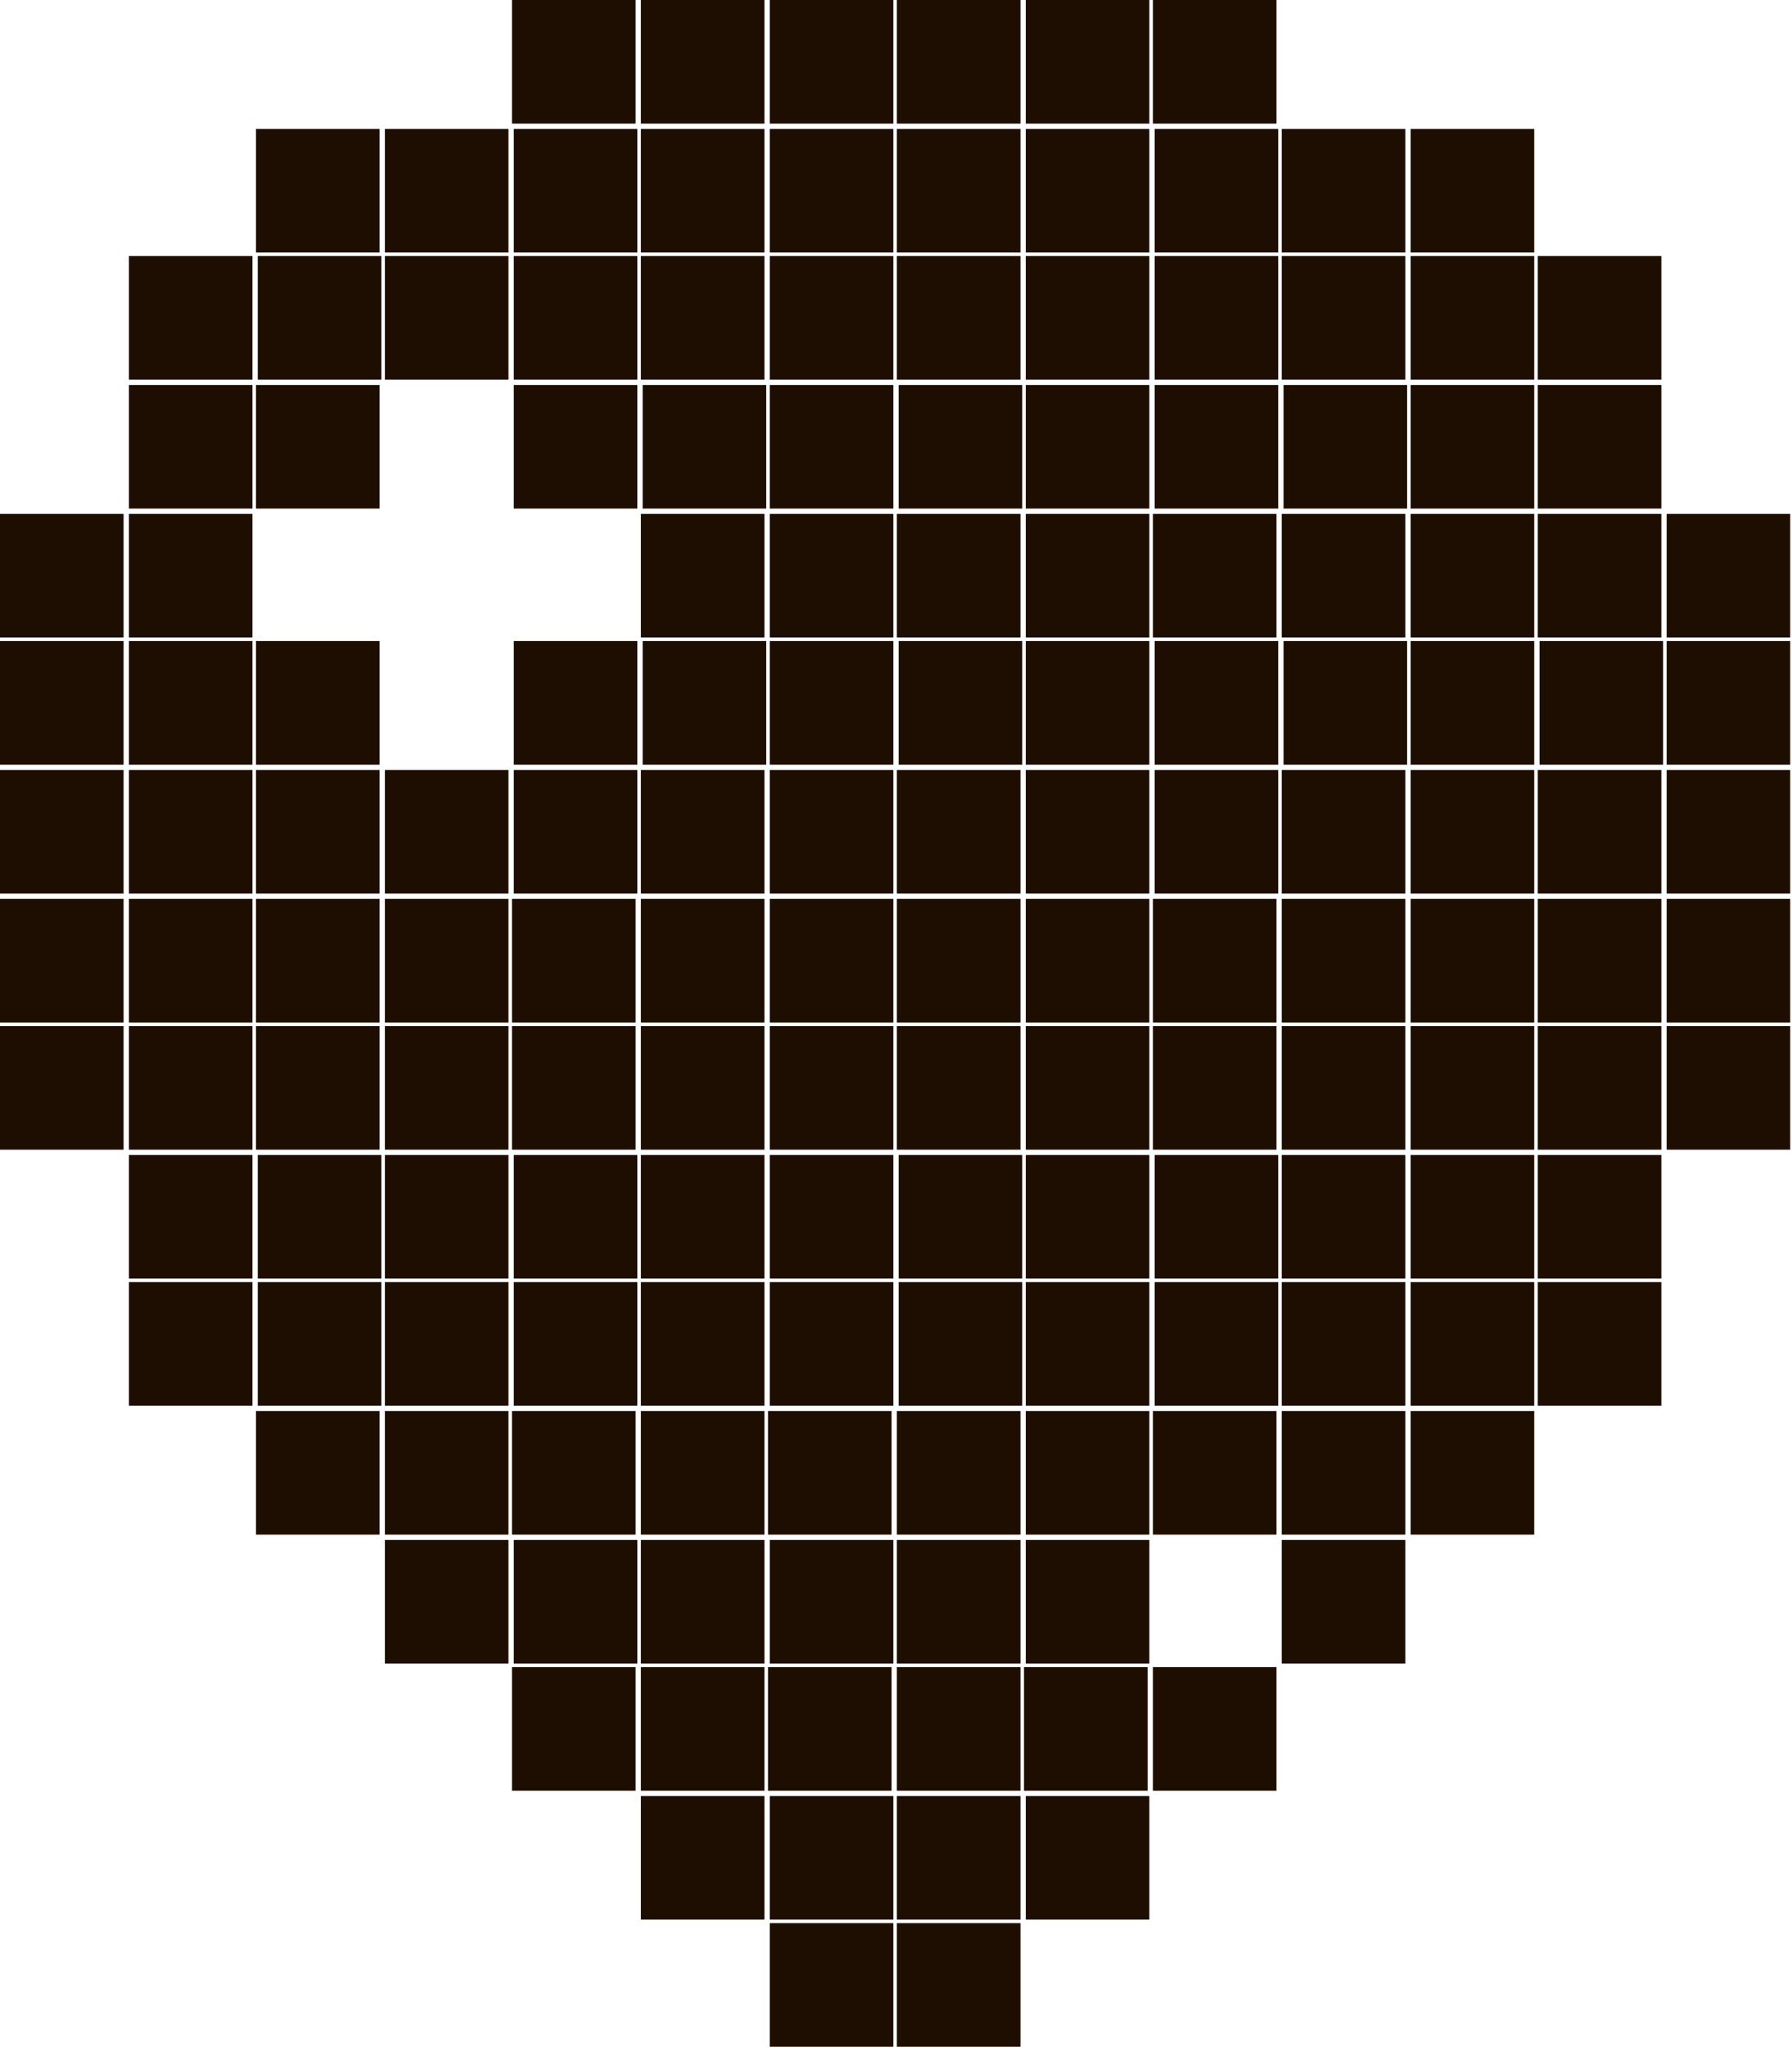 <?xml version="1.0" encoding="utf-8"?>
<!-- Generator: Adobe Illustrator 27.3.1, SVG Export Plug-In . SVG Version: 6.00 Build 0)  -->
<svg version="1.1" id="Слой_1" xmlns="http://www.w3.org/2000/svg" xmlns:xlink="http://www.w3.org/1999/xlink" x="0px" y="0px"
	 viewBox="0 0 101.5 115.9" style="enable-background:new 0 0 101.5 115.9;" xml:space="preserve">
<style type="text/css">
	.st0{fill:#1E0E01;}
</style>
<path class="st0" d="M0,29.1h7v7H0V29.1z M0,36.3h7v7H0V36.3z M0,43.6h7v7H0V43.6z M0,50.9h7v7H0V50.9z M0,58.1h7v7H0V58.1z
	 M7.3,36.3h7v7h-7V36.3z M7.3,43.6h7v7h-7V43.6z M7.3,50.9h7v7h-7V50.9z M7.3,58.1h7v7h-7V58.1z M7.3,14.5h7v7h-7V14.5z M14.6,14.5
	h7v7h-7V14.5z M7.3,21.8h7v7h-7V21.8z M7.3,65.4h7v7h-7V65.4z M7.3,72.6h7v7h-7V72.6z M14.5,43.6h7v7h-7V43.6z M14.5,50.9h7v7h-7
	V50.9z M14.5,58.1h7v7h-7V58.1z M14.6,65.4h7v7h-7V65.4z M14.6,72.6h7v7h-7V72.6z M14.5,7.3h7v7h-7V7.3z M14.5,79.9h7v7h-7V79.9z
	 M21.8,50.9h7v7h-7V50.9z M21.8,58.1h7v7h-7V58.1z M21.8,65.4h7v7h-7V65.4z M21.8,72.6h7v7h-7V72.6z M21.8,79.9h7v7h-7V79.9z
	 M21.8,7.3h7v7h-7V7.3z M7.3,29.1h7v7h-7V29.1z M21.8,87.2h7v7h-7V87.2z M29,0h7v7h-7V0z M14.5,21.8h7v7h-7V21.8z M14.5,36.3h7v7h-7
	V36.3z M29,94.4h7v7h-7V94.4z M36.3,0h7v7h-7V0z M21.8,14.5h7v7h-7V14.5z M29.1,7.3h7v7h-7V7.3z M29.1,14.5h7v7h-7V14.5z M36.3,7.3
	h7v7h-7V7.3z M36.3,14.5h7v7h-7V14.5z M43.6,7.3h7v7h-7V7.3z M43.6,14.5h7v7h-7V14.5z M50.8,7.3h7v7h-7V7.3z M50.8,14.5h7v7h-7V14.5
	z M58.1,7.3h7v7h-7V7.3z M58.1,14.5h7v7h-7V14.5z M65.4,7.3h7v7h-7V7.3z M65.4,14.5h7v7h-7V14.5z M72.6,14.5h7v7h-7V14.5z
	 M79.9,14.5h7v7h-7V14.5z M21.8,43.6h7v7h-7V43.6z M29,50.9h7v7h-7V50.9z M29,58.1h7v7h-7V58.1z M29.1,65.4h7v7h-7V65.4z M29.1,72.6
	h7v7h-7V72.6z M29,79.9h7v7h-7V79.9z M29.1,87.2h7v7h-7V87.2z M29.1,43.6h7v7h-7V43.6z M36.3,101.7h7v7h-7V101.7z M43.6,0h7v7h-7V0z
	 M29.1,21.8h7v7h-7V21.8z M36.4,21.8h7v7h-7V21.8z M43.6,21.8h7v7h-7V21.8z M50.9,21.8h7v7h-7V21.8z M58.1,21.8h7v7h-7V21.8z
	 M65.4,21.8h7v7h-7V21.8z M72.7,21.8h7v7h-7V21.8z M79.9,21.8h7v7h-7V21.8z M29.1,36.3h7v7h-7V36.3z M36.3,94.4h7v7h-7V94.4z
	 M36.3,50.9h7v7h-7V50.9z M36.3,58.1h7v7h-7V58.1z M36.3,65.4h7v7h-7V65.4z M36.3,72.6h7v7h-7V72.6z M36.3,79.9h7v7h-7V79.9z
	 M36.3,87.2h7v7h-7V87.2z M36.3,43.6h7v7h-7V43.6z M36.4,36.3h7v7h-7V36.3z M43.6,101.7h7v7h-7V101.7z M43.5,94.4h7v7h-7V94.4z
	 M43.6,50.9h7v7h-7V50.9z M43.6,58.1h7v7h-7V58.1z M43.6,65.4h7v7h-7V65.4z M43.6,72.6h7v7h-7V72.6z M43.5,79.9h7v7h-7V79.9z
	 M43.6,87.2h7v7h-7V87.2z M43.6,43.6h7v7h-7V43.6z M43.6,36.3h7v7h-7V36.3z M50.8,101.7h7v7h-7V101.7z M50.8,94.4h7v7h-7V94.4z
	 M58,94.4h7v7h-7V94.4z M50.8,50.9h7v7h-7V50.9z M50.8,58.1h7v7h-7V58.1z M50.9,65.4h7v7h-7V65.4z M50.9,72.6h7v7h-7V72.6z
	 M50.8,79.9h7v7h-7V79.9z M50.8,87.2h7v7h-7V87.2z M50.8,43.6h7v7h-7V43.6z M50.9,36.3h7v7h-7V36.3z M58.1,50.9h7v7h-7V50.9z
	 M58.1,58.1h7v7h-7V58.1z M58.1,65.4h7v7h-7V65.4z M58.1,72.6h7v7h-7V72.6z M58.1,79.9h7v7h-7V79.9z M58.1,43.6h7v7h-7V43.6z
	 M58.1,36.3h7v7h-7V36.3z M65.3,50.9h7v7h-7V50.9z M65.3,58.1h7v7h-7V58.1z M65.4,65.4h7v7h-7V65.4z M65.4,72.6h7v7h-7V72.6z
	 M65.4,43.6h7v7h-7V43.6z M65.4,36.3h7v7h-7V36.3z M58.1,87.2h7v7h-7V87.2z M43.6,108.9h7v7h-7V108.9z M50.8,0h7v7h-7V0z M36.3,29.1
	h7v7h-7V29.1z M43.6,29.1h7v7h-7V29.1z M50.8,29.1h7v7h-7V29.1z M58.1,29.1h7v7h-7V29.1z M65.3,29.1h7v7h-7V29.1z M72.6,29.1h7v7h-7
	V29.1z M79.9,29.1h7v7h-7V29.1z M87.1,29.1h7v7h-7V29.1z M65.3,79.9h7v7h-7V79.9z M72.6,50.9h7v7h-7V50.9z M72.6,58.1h7v7h-7V58.1z
	 M72.6,65.4h7v7h-7V65.4z M72.6,72.6h7v7h-7V72.6z M72.6,43.6h7v7h-7V43.6z M72.7,36.3h7v7h-7V36.3z M79.9,50.9h7v7h-7V50.9z
	 M79.9,58.1h7v7h-7V58.1z M79.9,65.4h7v7h-7V65.4z M79.9,72.6h7v7h-7V72.6z M79.9,43.6h7v7h-7V43.6z M79.9,36.3h7v7h-7V36.3z
	 M87.1,50.9h7v7h-7V50.9z M87.1,58.1h7v7h-7V58.1z M87.1,43.6h7v7h-7V43.6z M87.2,36.3h7v7h-7V36.3z M72.6,79.9h7v7h-7V79.9z
	 M65.3,94.4h7v7h-7V94.4z M50.8,108.9h7v7h-7V108.9z M58.1,0h7v7h-7V0z M72.6,87.2h7v7h-7V87.2z M58.1,101.7h7v7h-7V101.7z M65.3,0
	h7v7h-7V0z M72.6,7.3h7v7h-7V7.3z M79.9,7.3h7v7h-7V7.3z M79.9,79.9h7v7h-7V79.9z M87.1,14.5h7v7h-7V14.5z M87.1,21.8h7v7h-7V21.8z
	 M87.1,65.4h7v7h-7V65.4z M87.1,72.6h7v7h-7V72.6z M94.4,29.1h7v7h-7V29.1z M94.4,36.3h7v7h-7V36.3z M94.4,43.6h7v7h-7V43.6z
	 M94.4,50.9h7v7h-7V50.9z M94.4,58.1h7v7h-7V58.1z"/>
</svg>
